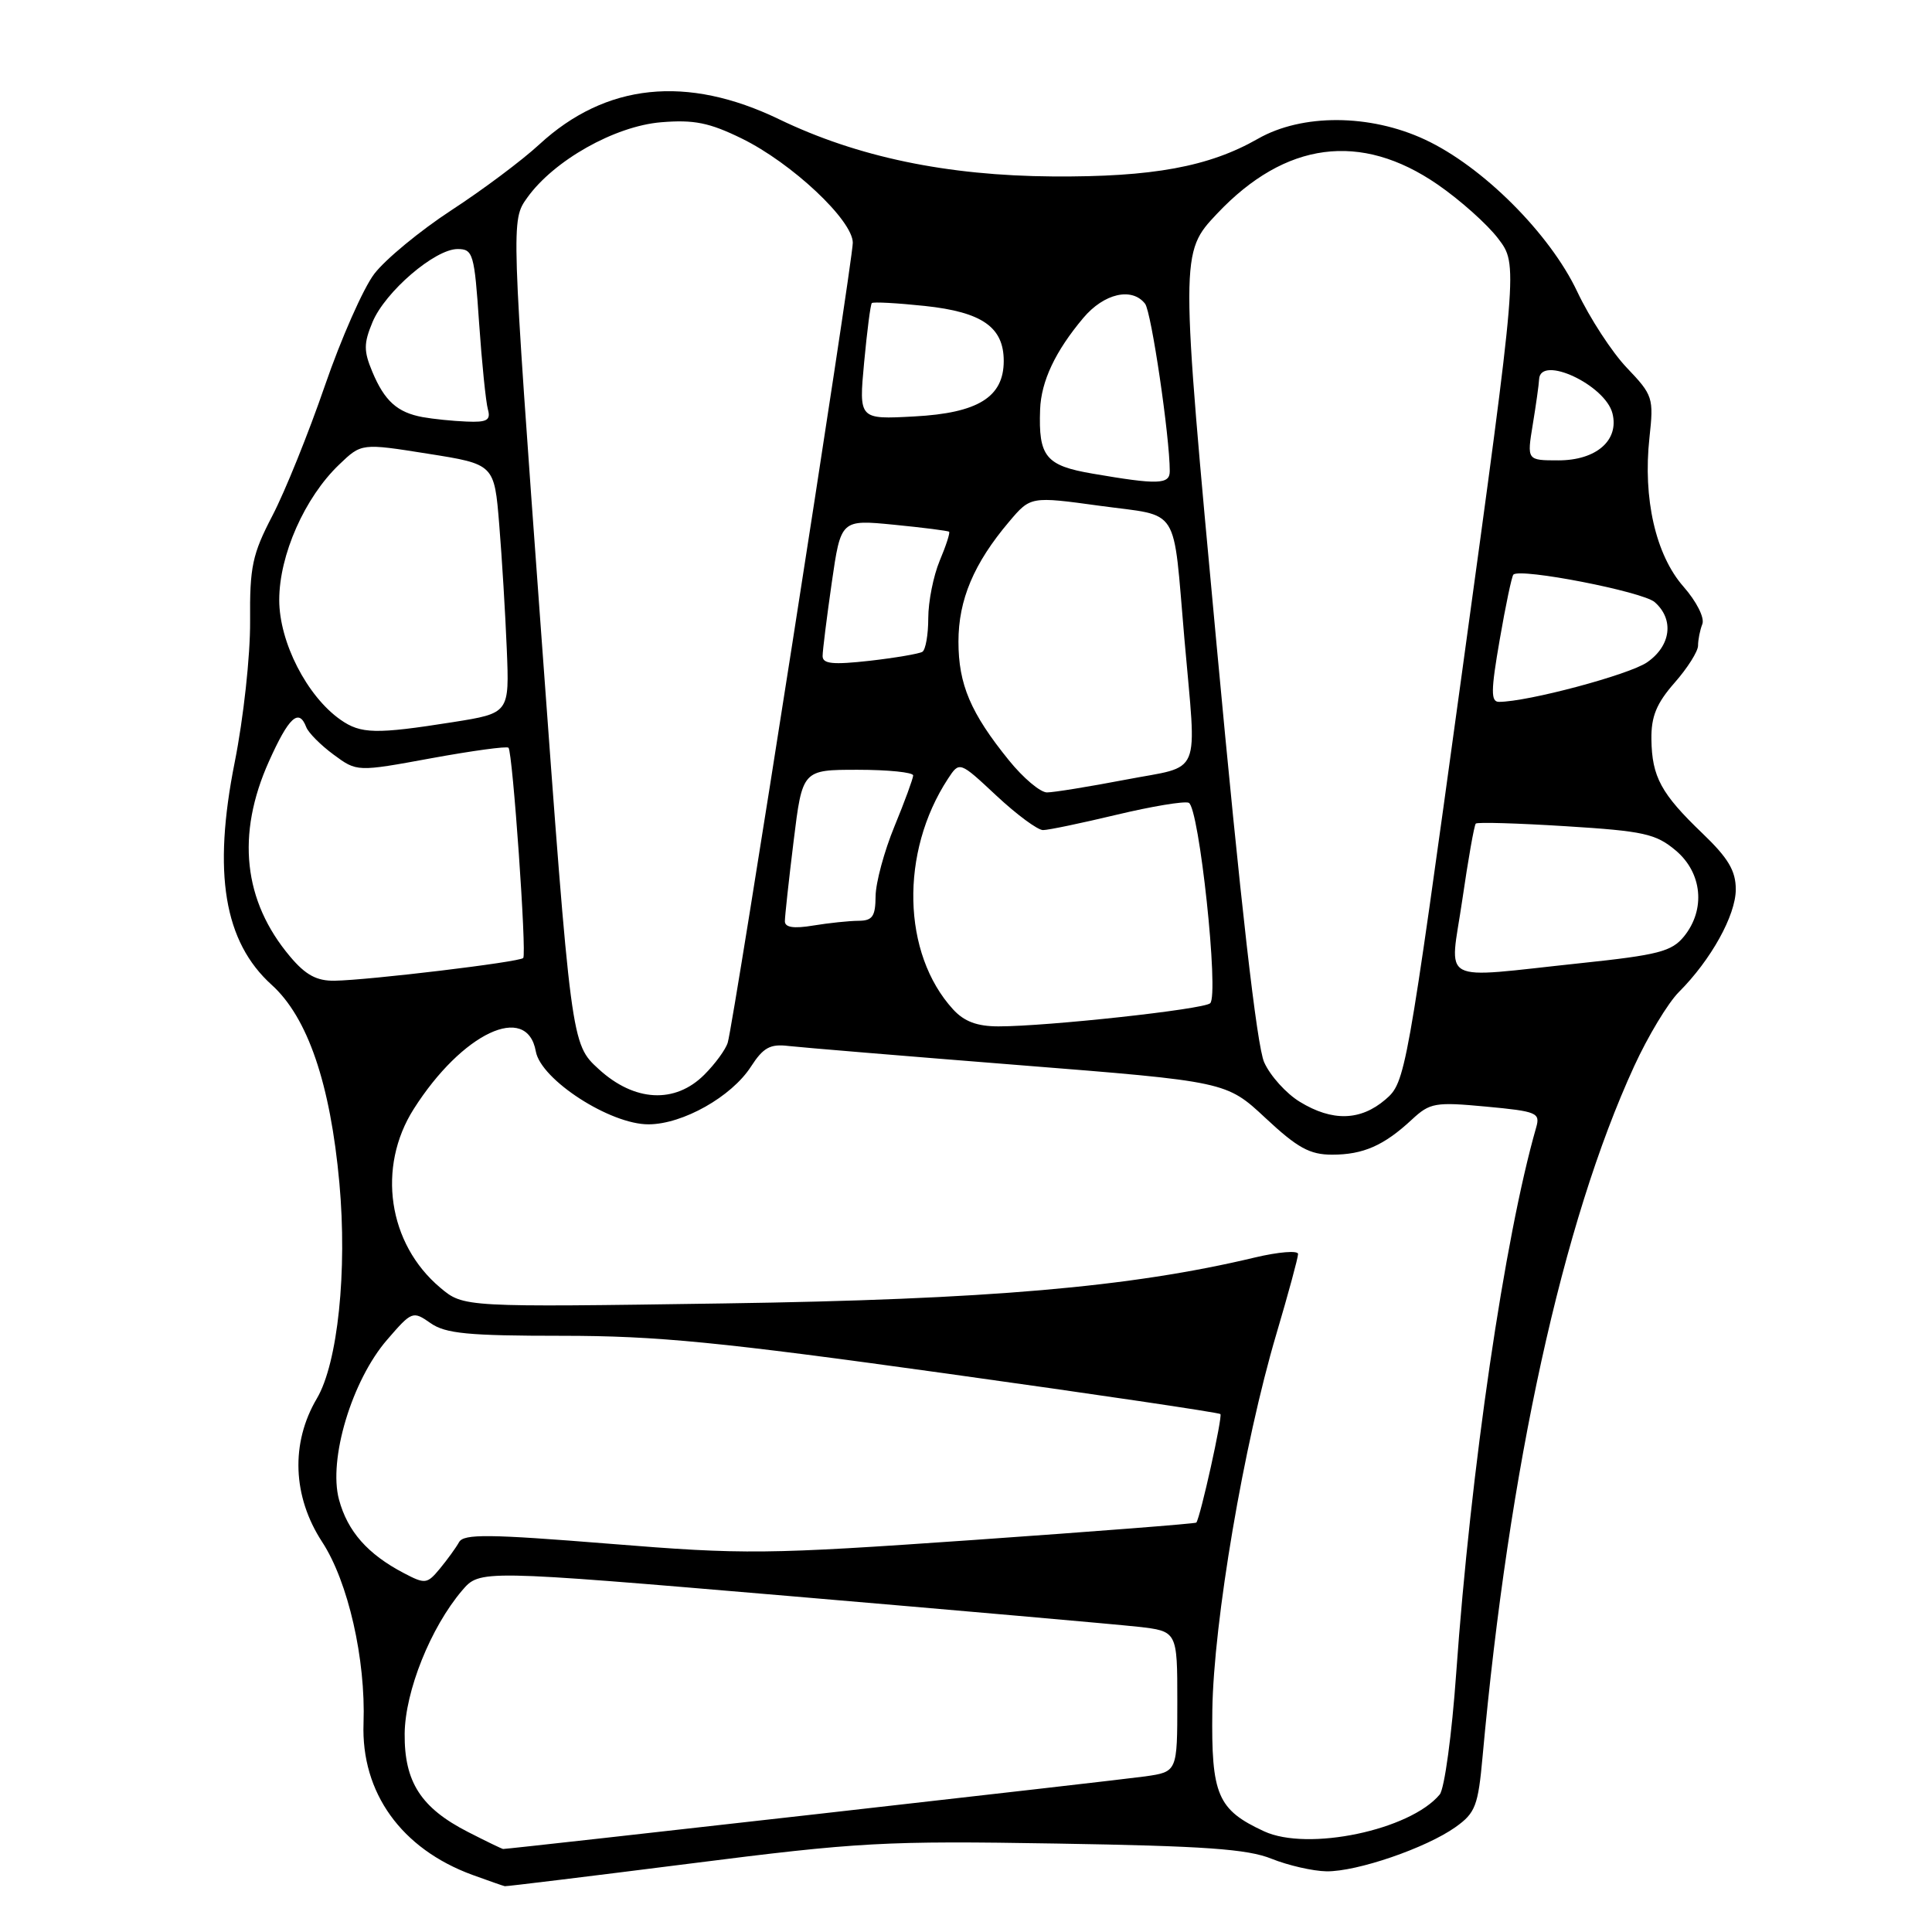 <?xml version="1.0" encoding="UTF-8" standalone="no"?>
<!DOCTYPE svg PUBLIC "-//W3C//DTD SVG 1.1//EN" "http://www.w3.org/Graphics/SVG/1.1/DTD/svg11.dtd" >
<svg xmlns="http://www.w3.org/2000/svg" xmlns:xlink="http://www.w3.org/1999/xlink" version="1.1" viewBox="0 0 256 256">
 <g >
 <path fill="currentColor"
d=" M 91.39 246.94 C 113.80 244.09 117.22 243.90 140.00 244.28 C 159.55 244.60 165.31 245.00 168.50 246.30 C 170.70 247.18 173.97 247.93 175.77 247.96 C 179.82 248.01 188.97 244.87 192.88 242.09 C 195.50 240.22 195.86 239.27 196.45 232.75 C 199.95 194.30 207.04 161.96 216.53 141.29 C 218.35 137.32 221.02 132.89 222.46 131.45 C 226.72 127.19 230.00 121.27 230.00 117.85 C 230.00 115.38 229.00 113.70 225.59 110.43 C 220.10 105.17 218.89 102.94 218.82 97.96 C 218.78 94.94 219.49 93.21 221.88 90.48 C 223.60 88.53 225.00 86.31 225.00 85.55 C 225.00 84.79 225.25 83.50 225.57 82.69 C 225.89 81.86 224.80 79.70 223.06 77.72 C 219.39 73.54 217.68 66.05 218.56 58.00 C 219.14 52.71 219.02 52.36 215.57 48.74 C 213.60 46.68 210.64 42.13 208.99 38.64 C 205.36 30.95 196.44 22.04 188.80 18.49 C 181.51 15.09 172.52 15.05 166.68 18.39 C 160.19 22.10 152.71 23.47 139.50 23.38 C 125.48 23.28 113.62 20.81 103.25 15.81 C 91.01 9.90 80.26 11.03 71.47 19.13 C 69.19 21.24 63.94 25.17 59.79 27.87 C 55.65 30.58 51.07 34.36 49.60 36.28 C 48.14 38.19 45.19 44.88 43.04 51.13 C 40.89 57.38 37.77 65.12 36.10 68.32 C 33.43 73.46 33.08 75.08 33.14 82.32 C 33.17 86.89 32.27 95.13 31.10 101.00 C 28.17 115.69 29.68 124.79 36.00 130.50 C 40.77 134.81 43.77 143.59 44.97 156.75 C 46.03 168.41 44.76 180.60 41.99 185.30 C 38.49 191.22 38.76 198.30 42.69 204.32 C 46.13 209.59 48.47 219.85 48.17 228.35 C 47.84 237.54 53.18 244.98 62.59 248.43 C 64.74 249.21 66.67 249.89 66.89 249.93 C 67.10 249.97 78.12 248.62 91.39 246.94 Z  M 62.02 242.75 C 55.78 239.56 53.56 236.12 53.62 229.72 C 53.68 224.08 57.07 215.64 61.23 210.75 C 63.58 208.00 63.58 208.00 104.54 211.48 C 127.07 213.40 147.86 215.23 150.75 215.55 C 156.00 216.14 156.00 216.14 156.00 225.46 C 156.00 234.77 156.00 234.77 151.75 235.38 C 148.36 235.87 67.56 245.00 66.67 245.00 C 66.53 245.00 64.44 243.99 62.02 242.75 Z  M 167.50 242.66 C 161.32 239.80 160.49 237.84 160.64 226.62 C 160.81 214.86 164.81 191.33 169.12 176.78 C 170.70 171.44 172.00 166.66 172.00 166.16 C 172.00 165.67 169.41 165.88 166.25 166.63 C 149.81 170.56 130.80 172.20 95.96 172.71 C 61.42 173.22 61.42 173.22 58.33 170.62 C 51.42 164.81 49.92 154.67 54.82 146.95 C 61.23 136.86 69.83 132.80 71.00 139.32 C 71.67 143.07 80.86 149.01 85.95 148.98 C 90.48 148.96 96.93 145.32 99.50 141.34 C 101.14 138.80 102.05 138.30 104.50 138.60 C 106.15 138.79 119.88 139.93 135.00 141.13 C 162.50 143.31 162.50 143.31 167.69 148.15 C 171.92 152.10 173.55 153.00 176.51 153.00 C 180.64 153.00 183.38 151.79 187.08 148.35 C 189.48 146.12 190.16 146.00 196.91 146.63 C 203.66 147.26 204.11 147.45 203.55 149.40 C 199.37 163.97 194.87 194.67 192.95 221.76 C 192.38 229.82 191.40 237.02 190.77 237.78 C 186.85 242.50 173.30 245.34 167.50 242.66 Z  M 53.50 208.44 C 48.71 205.93 46.06 202.92 44.92 198.71 C 43.48 193.37 46.63 182.92 51.29 177.53 C 54.58 173.72 54.70 173.68 57.05 175.32 C 59.03 176.71 62.02 177.00 74.47 177.00 C 87.04 177.00 95.39 177.82 125.41 182.00 C 145.17 184.75 161.50 187.17 161.71 187.37 C 162.02 187.69 159.07 201.00 158.52 201.75 C 158.42 201.89 145.16 202.92 129.07 204.05 C 101.36 205.98 98.77 206.01 80.69 204.55 C 64.79 203.27 61.45 203.23 60.83 204.34 C 60.42 205.08 59.27 206.66 58.29 207.85 C 56.59 209.90 56.34 209.93 53.50 208.44 Z  M 172.24 146.00 C 170.44 144.91 168.31 142.55 167.51 140.76 C 166.54 138.62 164.38 119.64 161.21 85.50 C 156.37 33.50 156.37 33.50 161.29 28.29 C 170.31 18.75 180.30 17.43 190.48 24.44 C 193.46 26.49 197.08 29.72 198.52 31.62 C 201.15 35.07 201.15 35.07 193.71 89.22 C 186.36 142.69 186.23 143.41 183.58 145.69 C 180.28 148.52 176.54 148.63 172.24 146.00 Z  M 79.33 141.66 C 75.68 138.32 75.68 138.32 71.70 83.76 C 67.72 29.20 67.72 29.20 69.85 26.21 C 73.37 21.27 81.45 16.71 87.60 16.20 C 91.95 15.84 93.99 16.25 98.28 18.35 C 104.92 21.60 113.00 29.19 113.00 32.17 C 113.00 34.64 97.22 135.57 96.43 138.15 C 96.16 139.06 94.76 140.97 93.33 142.40 C 89.44 146.29 84.06 146.00 79.33 141.66 Z  M 126.29 133.75 C 119.53 126.36 119.23 112.93 125.61 103.19 C 127.14 100.86 127.14 100.86 132.03 105.43 C 134.72 107.94 137.50 110.00 138.21 109.99 C 138.92 109.99 143.30 109.07 147.95 107.96 C 152.59 106.85 156.90 106.13 157.51 106.37 C 158.89 106.90 161.56 131.88 160.35 132.94 C 159.43 133.75 138.79 136.00 132.31 136.00 C 129.48 136.00 127.76 135.36 126.29 133.75 Z  M 38.44 126.75 C 32.24 119.40 31.28 110.58 35.64 100.88 C 38.27 95.02 39.60 93.79 40.58 96.35 C 40.86 97.09 42.49 98.73 44.20 99.99 C 47.30 102.28 47.30 102.28 57.15 100.47 C 62.57 99.48 67.17 98.85 67.38 99.08 C 67.93 99.68 69.81 126.41 69.33 126.94 C 68.87 127.48 48.85 129.88 44.34 129.95 C 41.97 129.99 40.49 129.19 38.44 126.75 Z  M 193.76 119.25 C 194.54 113.89 195.34 109.33 195.55 109.13 C 195.75 108.92 201.13 109.08 207.50 109.48 C 217.81 110.12 219.41 110.48 222.04 112.69 C 225.56 115.65 226.03 120.51 223.14 124.08 C 221.51 126.08 219.75 126.54 209.39 127.63 C 190.27 129.65 192.10 130.62 193.76 119.25 Z  M 104.00 122.07 C 104.00 121.42 104.52 116.63 105.16 111.44 C 106.32 102.00 106.32 102.00 113.66 102.00 C 117.70 102.00 121.00 102.34 121.00 102.75 C 120.99 103.16 119.88 106.20 118.52 109.50 C 117.16 112.80 116.04 116.96 116.02 118.75 C 116.00 121.44 115.61 122.00 113.75 122.01 C 112.51 122.02 109.81 122.30 107.75 122.64 C 105.17 123.07 104.00 122.89 104.00 122.07 Z  M 133.69 100.75 C 128.61 94.48 127.00 90.69 127.00 85.01 C 127.00 79.47 129.05 74.63 133.71 69.13 C 136.56 65.76 136.56 65.76 145.80 67.03 C 156.50 68.49 155.38 66.72 156.94 84.66 C 158.57 103.35 159.41 101.34 149.16 103.31 C 144.30 104.24 139.61 105.00 138.73 105.00 C 137.85 105.00 135.58 103.09 133.69 100.75 Z  M 45.12 95.37 C 40.67 92.25 37.00 85.08 37.00 79.50 C 37.00 73.55 40.37 65.93 44.94 61.56 C 47.90 58.72 47.90 58.72 56.70 60.12 C 65.50 61.51 65.50 61.51 66.15 69.50 C 66.51 73.90 66.96 81.33 67.15 86.00 C 67.50 94.50 67.50 94.50 60.00 95.69 C 49.79 97.30 47.82 97.26 45.12 95.37 Z  M 198.72 84.76 C 199.50 80.23 200.32 76.35 200.53 76.14 C 201.44 75.23 217.65 78.39 219.25 79.78 C 221.86 82.06 221.42 85.57 218.25 87.76 C 215.86 89.41 202.41 93.00 198.62 93.00 C 197.53 93.00 197.54 91.55 198.72 84.76 Z  M 109.00 86.93 C 109.00 86.20 109.55 81.83 110.21 77.22 C 111.42 68.84 111.42 68.84 118.46 69.53 C 122.33 69.91 125.62 70.33 125.76 70.46 C 125.91 70.59 125.35 72.32 124.51 74.31 C 123.68 76.31 123.00 79.72 123.00 81.91 C 123.00 84.09 122.65 86.10 122.22 86.37 C 121.78 86.63 118.63 87.17 115.22 87.56 C 110.36 88.10 109.00 87.97 109.00 86.93 Z  M 144.78 62.76 C 138.56 61.70 137.59 60.51 137.82 54.26 C 137.96 50.51 139.83 46.54 143.55 42.12 C 146.29 38.87 150.00 38.02 151.73 40.25 C 152.56 41.32 155.00 57.86 155.00 62.44 C 155.00 64.20 153.44 64.25 144.78 62.76 Z  M 203.10 56.25 C 203.53 53.64 203.91 50.94 203.94 50.25 C 204.10 46.98 212.71 51.00 213.66 54.78 C 214.56 58.35 211.51 61.00 206.50 61.00 C 202.32 61.00 202.32 61.00 203.10 56.25 Z  M 56.00 55.27 C 52.64 54.65 50.95 53.13 49.33 49.25 C 48.18 46.50 48.19 45.49 49.36 42.68 C 51.04 38.65 57.63 33.00 60.63 33.00 C 62.68 33.00 62.86 33.61 63.48 42.75 C 63.85 48.11 64.38 53.29 64.65 54.25 C 65.05 55.68 64.53 55.98 61.82 55.86 C 59.99 55.79 57.38 55.52 56.00 55.27 Z  M 114.50 48.04 C 114.89 43.89 115.34 40.35 115.52 40.16 C 115.70 39.98 118.86 40.15 122.55 40.54 C 130.14 41.35 133.00 43.35 133.00 47.83 C 133.00 52.62 129.59 54.73 121.15 55.18 C 113.80 55.58 113.80 55.58 114.50 48.04 Z "/>
</g>
</svg>